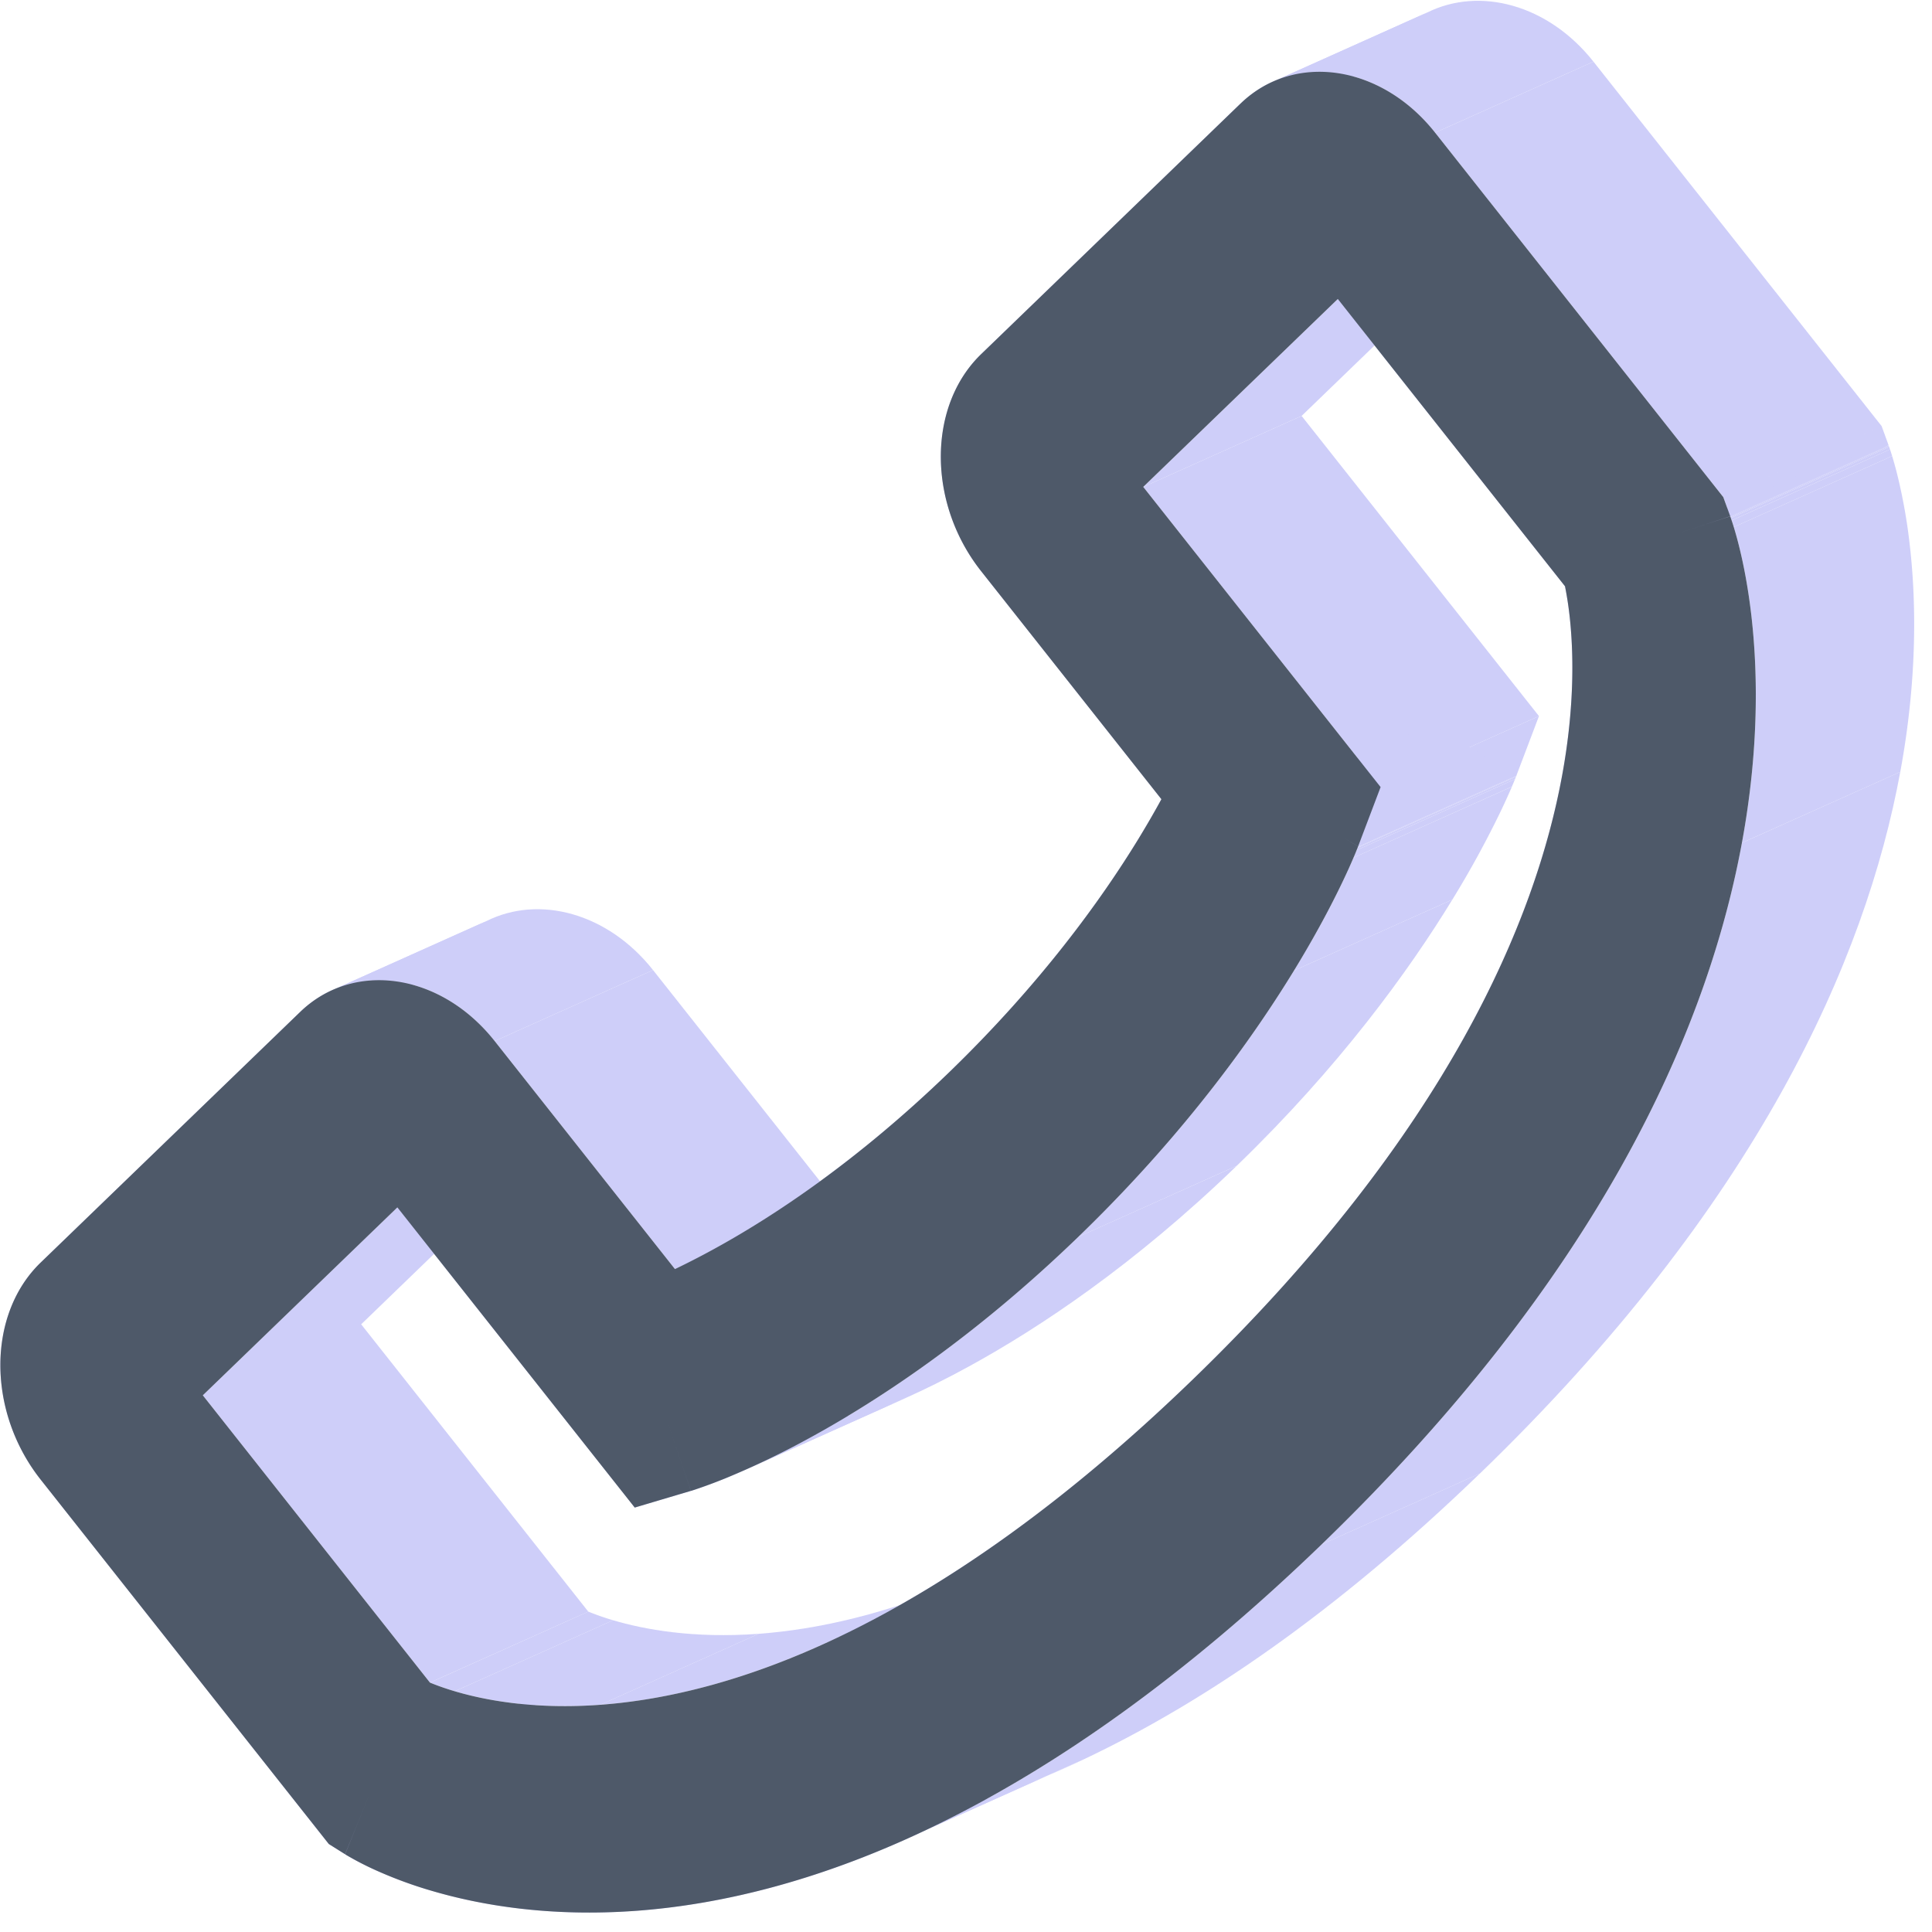 <?xml version="1.0" standalone="no"?><!DOCTYPE svg PUBLIC "-//W3C//DTD SVG 1.1//EN" "http://www.w3.org/Graphics/SVG/1.1/DTD/svg11.dtd"><svg class="icon" width="200px" height="200.00px" viewBox="0 0 1024 1024" version="1.1" xmlns="http://www.w3.org/2000/svg"><path d="M760.639 70.303l152.727 193.167 83.934-37.636L844.573 32.684l-83.934 37.619zM913.366 263.47l3.693 10.139 83.934-37.619-3.693-10.156-83.934 37.636z" fill="#CECEF9" /><path d="M917.042 273.626l-44.67 14.672 83.934-37.636 44.67-14.672-83.934 37.619zM917.093 273.71l0.034 0.101 83.934-37.619-0.034-0.101-83.934 37.619zM917.126 273.811l0.084 0.235 83.934-37.619-0.084-0.235-83.934 37.619z" fill="#CECEF9" /><path d="M917.21 274.046l0.168 0.504 83.934-37.603-0.168-0.52-83.934 37.603zM183.674 983.275l-0.436-0.269 83.934-37.636 0.436 0.269-83.934 37.636zM183.237 983.006l-0.185-0.134 83.934-37.603 0.185 0.101-83.934 37.636zM183.053 982.872l-0.084-0.05 83.934-37.619 0.084 0.05-83.934 37.619zM202.022 935.802l-19.137 46.97 83.934-37.619 19.137-46.986-83.934 37.636z" fill="#CECEF9" /><path d="M182.885 982.771l-8.612-5.405 83.934-37.619 8.612 5.405-83.934 37.619z" fill="#CECEF9" /><path d="M174.273 977.366L21.546 784.216l83.934-37.619L258.207 939.73l-83.934 37.619zM21.546 669.192l137.518-132.818 83.934-37.636-137.518 132.818-83.934 37.636zM262.186 551.785l95.551 120.849 83.934-37.636-95.551-120.849-83.934 37.636zM615.567 423.583l-95.551-120.849 83.934-37.619 95.551 120.866-83.934 37.603zM520.016 187.711l137.485-132.818 83.934-37.619-137.485 132.818-83.934 37.619zM657.517 54.893l83.934-37.619-83.934 37.619zM719.83 448.63v0.034l83.934-37.636v-0.034l-83.934 37.636z" fill="#CECEF9" /><path d="M719.813 448.663l-0.017 0.067 83.934-37.636 0.017-0.067-83.934 37.636z" fill="#CECEF9" /><path d="M719.796 448.713l-0.067 0.168 83.934-37.603 0.067-0.168-83.934 37.603z" fill="#CECEF9" /><path d="M719.729 448.881l-0.168 0.436 83.934-37.619 0.168-0.436-83.934 37.636z" fill="#CECEF9" /><path d="M719.561 449.318l-0.504 1.259 83.934-37.636 0.504-1.242-83.934 37.619zM368.061 789.622l-1.175 0.369 83.934-37.619 1.175-0.386-83.934 37.636zM366.869 789.991l-0.403 0.134 83.934-37.636 0.403-0.118-83.934 37.619zM366.466 790.125l-0.168 0.034 83.934-37.619 0.168-0.05-83.934 37.636z" fill="#CECEF9" /><path d="M366.315 790.159l-0.067 0.034 83.934-37.636h0.067l-83.934 37.603z" fill="#CECEF9" /><path d="M366.231 790.192h-0.017l83.934-37.619h0.034l-83.934 37.603z" fill="#CECEF9" /><path d="M348.135 737.162l18.046 53.047 83.934-37.636-18.046-53.047-83.934 37.636z" fill="#CECEF9" /><path d="M366.181 790.209l-29.763 8.83 83.934-37.636 29.763-8.83-83.934 37.636z" fill="#CECEF9" /><path d="M336.434 799.039l-125.818-159.106 83.934-37.636 125.801 159.106-83.934 37.636z" fill="#CECEF9" /><path d="M210.617 639.916l-103.122 99.63 83.934-37.636 103.122-99.613-83.934 37.636zM107.495 739.546l120.379 152.257 83.934-37.603-120.379-152.291-83.934 37.636zM829.465 310.725l-120.396-152.257 83.934-37.636 120.396 152.257-83.934 37.636z" fill="#CECEF9" /><path d="M709.086 158.468l-103.139 99.613 83.934-37.636 103.139-99.613-83.934 37.619z" fill="#CECEF9" /><path d="M605.948 258.065l125.801 159.123 83.934-37.636-125.801-159.106-83.934 37.636z" fill="#CECEF9" /><path d="M731.749 417.171l-11.919 31.425 83.934-37.619 11.919-31.425-83.934 37.619z" fill="#CECEF9" /><path d="M719.847 448.596l-45.157-26.876 83.934-37.636 45.157 26.893-83.934 37.619zM674.69 421.72l83.934-37.636-83.934 37.636zM657.517 54.893c4.549-4.398 9.569-7.923 14.873-10.576l83.934-37.636a60.147 60.147 0 0 0-14.873 10.576l-83.934 37.636z" fill="#CECEF9" /><path d="M672.407 44.317c27.917-13.967 64.311-4.264 88.232 25.986l83.934-37.619C820.652 2.417 784.258-7.269 756.342 6.681l-83.934 37.636zM872.372 288.298c44.67-14.689 44.687-14.638 44.72-14.588l83.934-37.619c-0.034-0.05-0.05-0.101-44.72 14.571l-83.934 37.636zM917.395 274.566l0.42 1.259 83.934-37.619-0.42-1.276-83.934 37.636z" fill="#CECEF9" /><path d="M917.831 275.825c0.319 0.957 0.688 2.132 1.108 3.525l83.934-37.636a139.784 139.784 0 0 0-1.108-3.525l-83.934 37.636z" fill="#CECEF9" /><path d="M918.939 279.334c0.839 2.77 1.88 6.379 2.954 10.794l83.934-37.619a200.301 200.301 0 0 0-2.954-10.794l-83.934 37.636zM921.894 290.128c2.182 8.83 4.583 20.883 6.329 35.806l83.934-37.619a292.243 292.243 0 0 0-6.329-35.806l-83.934 37.619zM928.222 325.934c3.475 29.948 4.197 71.109-4.969 120.782l83.934-37.603c9.166-49.689 8.444-90.851 4.969-120.798l-83.934 37.619z" fill="#CECEF9" /><path d="M923.254 446.733c-18.365 99.714-75.692 229.779-222.762 371.83l83.934-37.603c147.07-142.084 204.397-272.132 222.762-371.863l-83.934 37.636z" fill="#CECEF9" /><path d="M700.492 818.562c-76.481 73.879-146.801 121.604-209.601 151.351l83.934-37.619c62.783-29.746 133.12-77.471 209.601-151.351l-83.934 37.619z" fill="#CECEF9" /><path d="M490.874 969.913c-57.965 27.463-109.518 39.617-153.617 42.857l83.934-37.636c44.099-3.24 95.652-15.377 153.634-42.84l-83.934 37.619zM337.24 1012.753c-45.761 3.391-82.558-2.904-108.947-10.744l83.934-37.619c26.389 7.823 63.186 14.118 108.947 10.744l-83.934 37.636z" fill="#CECEF9" /><path d="M228.293 1002.009a226.539 226.539 0 0 1-31.257-11.717l83.934-37.619a226.287 226.287 0 0 0 31.257 11.717l-83.934 37.619z" fill="#CECEF9" /><path d="M197.036 990.292a161.272 161.272 0 0 1-9.283-4.684l83.934-37.619a161.154 161.154 0 0 0 9.283 4.684l-83.934 37.619z" fill="#CECEF9" /><path d="M187.753 985.608a115.494 115.494 0 0 1-2.988-1.695l83.934-37.619c0.806 0.47 1.813 1.041 2.988 1.679l-83.934 37.636z" fill="#CECEF9" /><path d="M184.765 983.913a106.882 106.882 0 0 1-1.091-0.638l83.934-37.636 1.091 0.655-83.934 37.619zM182.969 982.822l83.934-37.636-83.934 37.636zM182.952 982.822c0-0.101 0.688-1.93 19.07-47.02l83.934-37.636c-18.382 45.106-19.07 46.936-19.07 47.02l-83.934 37.636zM21.546 784.216c-28.471-36.025-28.471-87.527 0-115.024l83.934-37.636c-28.471 27.514-28.471 79.016 0 115.024l-83.934 37.636zM159.064 536.375c4.549-4.415 9.569-7.923 14.873-10.576l83.934-37.636a60.198 60.198 0 0 0-14.873 10.576l-83.934 37.636z" fill="#CECEF9" /><path d="M173.937 525.782c27.917-13.967 64.327-4.264 88.249 26.003l83.934-37.636c-23.921-30.25-60.332-39.953-88.249-25.986l-83.934 37.619zM357.754 672.634c5.993-2.854 12.859-6.345 20.48-10.509l83.934-37.619c-7.621 4.163-14.487 7.638-20.48 10.492l-83.934 37.636zM378.234 662.125c31.593-17.29 75.894-46.533 124.592-93.553l83.934-37.636c-48.699 47.037-92.999 76.263-124.609 93.57l-83.934 37.619z" fill="#CECEF9" /><path d="M502.826 568.572c48.682-47.037 80.829-91.656 100.57-123.938l83.934-37.636c-19.741 32.298-51.871 76.918-100.57 123.938l-83.934 37.636z" fill="#CECEF9" /><path d="M603.396 444.617c4.751-7.772 8.796-14.823 12.17-21.017l83.934-37.636c-3.374 6.211-7.42 13.262-12.17 21.034l-83.934 37.619zM520.016 302.751c-28.487-36.025-28.487-87.527 0-115.041l83.934-37.619c-28.487 27.514-28.487 78.999 0 115.024l-83.934 37.636zM674.69 421.72c45.157 26.876 45.157 26.893 45.14 26.909l83.934-37.636-45.123-26.909-83.934 37.636zM719.075 450.56c-0.42 1.007-0.957 2.35-1.679 4.029l83.934-37.636c0.722-1.662 1.259-3.005 1.679-4.012l-83.934 37.636z" fill="#CECEF9" /><path d="M717.396 454.589c-1.41 3.307-3.458 7.89-6.194 13.597l83.934-37.619c2.736-5.708 4.784-10.29 6.211-13.597l-83.934 37.603zM711.202 468.186c-5.473 11.415-13.748 27.245-25.348 46.231l83.934-37.619a526.135 526.135 0 0 0 25.348-46.231l-83.934 37.619z" fill="#CECEF9" /><path d="M685.853 514.417c-23.216 37.972-59.845 88.517-114.285 141.111l83.934-37.636c54.44-52.577 91.069-103.122 114.285-141.094l-83.934 37.619z" fill="#CECEF9" /><path d="M571.568 655.528c-54.423 52.577-104.666 85.915-141.816 106.261l83.934-37.619c37.149-20.362 87.393-53.684 141.816-106.261l-83.934 37.603zM429.769 761.789c-12.641 6.916-23.77 12.338-33.037 16.502l83.934-37.619c9.266-4.163 20.396-9.585 33.02-16.502l-83.934 37.619z" fill="#CECEF9" /><path d="M396.733 778.29c-4.365 1.964-8.326 3.643-11.818 5.086l83.934-37.636c3.492-1.427 7.453-3.106 11.818-5.07l-83.934 37.619z" fill="#CECEF9" /><path d="M384.915 783.377c-5.489 2.233-9.871 3.861-13.043 4.952l83.934-37.619c3.173-1.108 7.554-2.736 13.043-4.969l-83.934 37.636z" fill="#CECEF9" /><path d="M371.871 788.329c-1.578 0.554-2.854 0.974-3.811 1.293l83.934-37.636c0.957-0.302 2.233-0.722 3.811-1.276l-83.934 37.619zM366.214 790.192c-0.017 0-0.034 0-18.079-53.047l83.934-37.603c18.046 53.047 18.063 53.03 18.079 53.03l-83.934 37.619zM227.874 891.82c3.324 1.343 7.722 2.971 13.144 4.583l83.934-37.636a138.492 138.492 0 0 1-13.127-4.583l-83.934 37.636z" fill="#CECEF9" /><path d="M241.018 896.403c16.317 4.835 42.37 9.736 77.169 7.168l83.934-37.619c-34.799 2.552-60.852-2.35-77.169-7.185l-83.934 37.636z" fill="#CECEF9" /><path d="M318.187 903.571c30.468-2.233 68.39-10.274 112.959-29.797l83.934-37.619c-44.569 19.523-82.491 27.547-112.976 29.797l-83.934 37.619z" fill="#CECEF9" /><path d="M431.146 873.774c56.689-24.845 124.139-68.323 200.586-142.168l83.934-37.619c-76.447 73.846-143.897 117.307-200.603 142.168l-83.934 37.619z" fill="#CECEF9" /><path d="M631.716 731.606c136.545-131.861 182.356-245.223 196.205-320.394l83.934-37.636c-13.849 75.188-59.661 188.534-196.188 320.411l-83.934 37.619z" fill="#CECEF9" /><path d="M827.921 411.212c6.95-37.77 6.043-66.963 3.911-85.479l83.934-37.619c2.149 18.516 3.038 47.692-3.911 85.462l-83.934 37.636zM831.815 325.733a179.955 179.955 0 0 0-2.35-15.007l83.934-37.619c0.772 3.811 1.645 8.847 2.35 15.007l-83.934 37.619z" fill="#CECEF9" /><path d="M657.517 54.893c28.471-27.497 74.651-20.598 103.122 15.41l152.727 193.167 3.693 10.139-44.687 14.689c44.67-14.689 44.703-14.638 44.72-14.588l0.034 0.118 0.084 0.218 0.168 0.504a131.777 131.777 0 0 1 1.561 4.801c0.839 2.753 1.88 6.379 2.954 10.777 2.182 8.83 4.583 20.883 6.329 35.806 3.475 29.948 4.197 71.109-4.969 120.782-18.365 99.731-75.692 229.779-222.762 371.863-147.087 142.051-271.36 187.426-363.235 194.191-45.778 3.357-82.591-2.921-108.964-10.744a226.539 226.539 0 0 1-31.257-11.734 160.583 160.583 0 0 1-13.362-7.017l-0.436-0.269-0.185-0.134-0.084-0.05c-0.05-0.017-0.084-0.05 19.053-47.02l-19.137 46.97-8.612-5.405-152.727-193.15c-28.471-36.025-28.471-87.527 0-115.024l137.518-132.818c28.471-27.514 74.651-20.614 103.122 15.41l95.551 120.849c6.01-2.854 12.876-6.345 20.48-10.509 31.61-17.29 75.91-46.516 124.609-93.553 48.682-47.037 80.829-91.656 100.57-123.938 4.751-7.789 8.796-14.84 12.17-21.034l-95.551-120.866c-28.487-36.008-28.487-87.51 0-115.024l137.485-132.818z m17.19 366.827a8632.085 8632.085 0 0 1 45.123 26.909v0.034l-0.034 0.067-0.067 0.168-0.168 0.42-0.504 1.259c-0.403 1.007-0.94 2.35-1.662 3.995-1.41 3.324-3.458 7.923-6.194 13.614-5.473 11.415-13.748 27.245-25.348 46.231-23.233 37.972-59.845 88.517-114.285 141.111-54.423 52.577-104.666 85.915-141.816 106.261a441.898 441.898 0 0 1-44.838 21.571 275.892 275.892 0 0 1-16.854 6.262l-1.175 0.369-0.42 0.134-0.168 0.05h-0.05l-0.034 0.017c-0.017 0-0.034 0-18.079-53.047l18.046 53.047-29.763 8.847-125.801-159.106-103.122 99.613 120.379 152.257c3.324 1.377 7.722 2.988 13.144 4.6 16.317 4.835 42.37 9.736 77.169 7.168 69.263-5.103 177.018-40.087 313.545-171.965 136.528-131.861 182.339-245.223 196.188-320.394 6.95-37.77 6.043-66.963 3.911-85.479a179.955 179.955 0 0 0-2.35-15.007l-120.412-152.257-103.122 99.597 125.801 159.106-11.919 31.425-45.123-26.876z" fill="#4E5969" /></svg>
